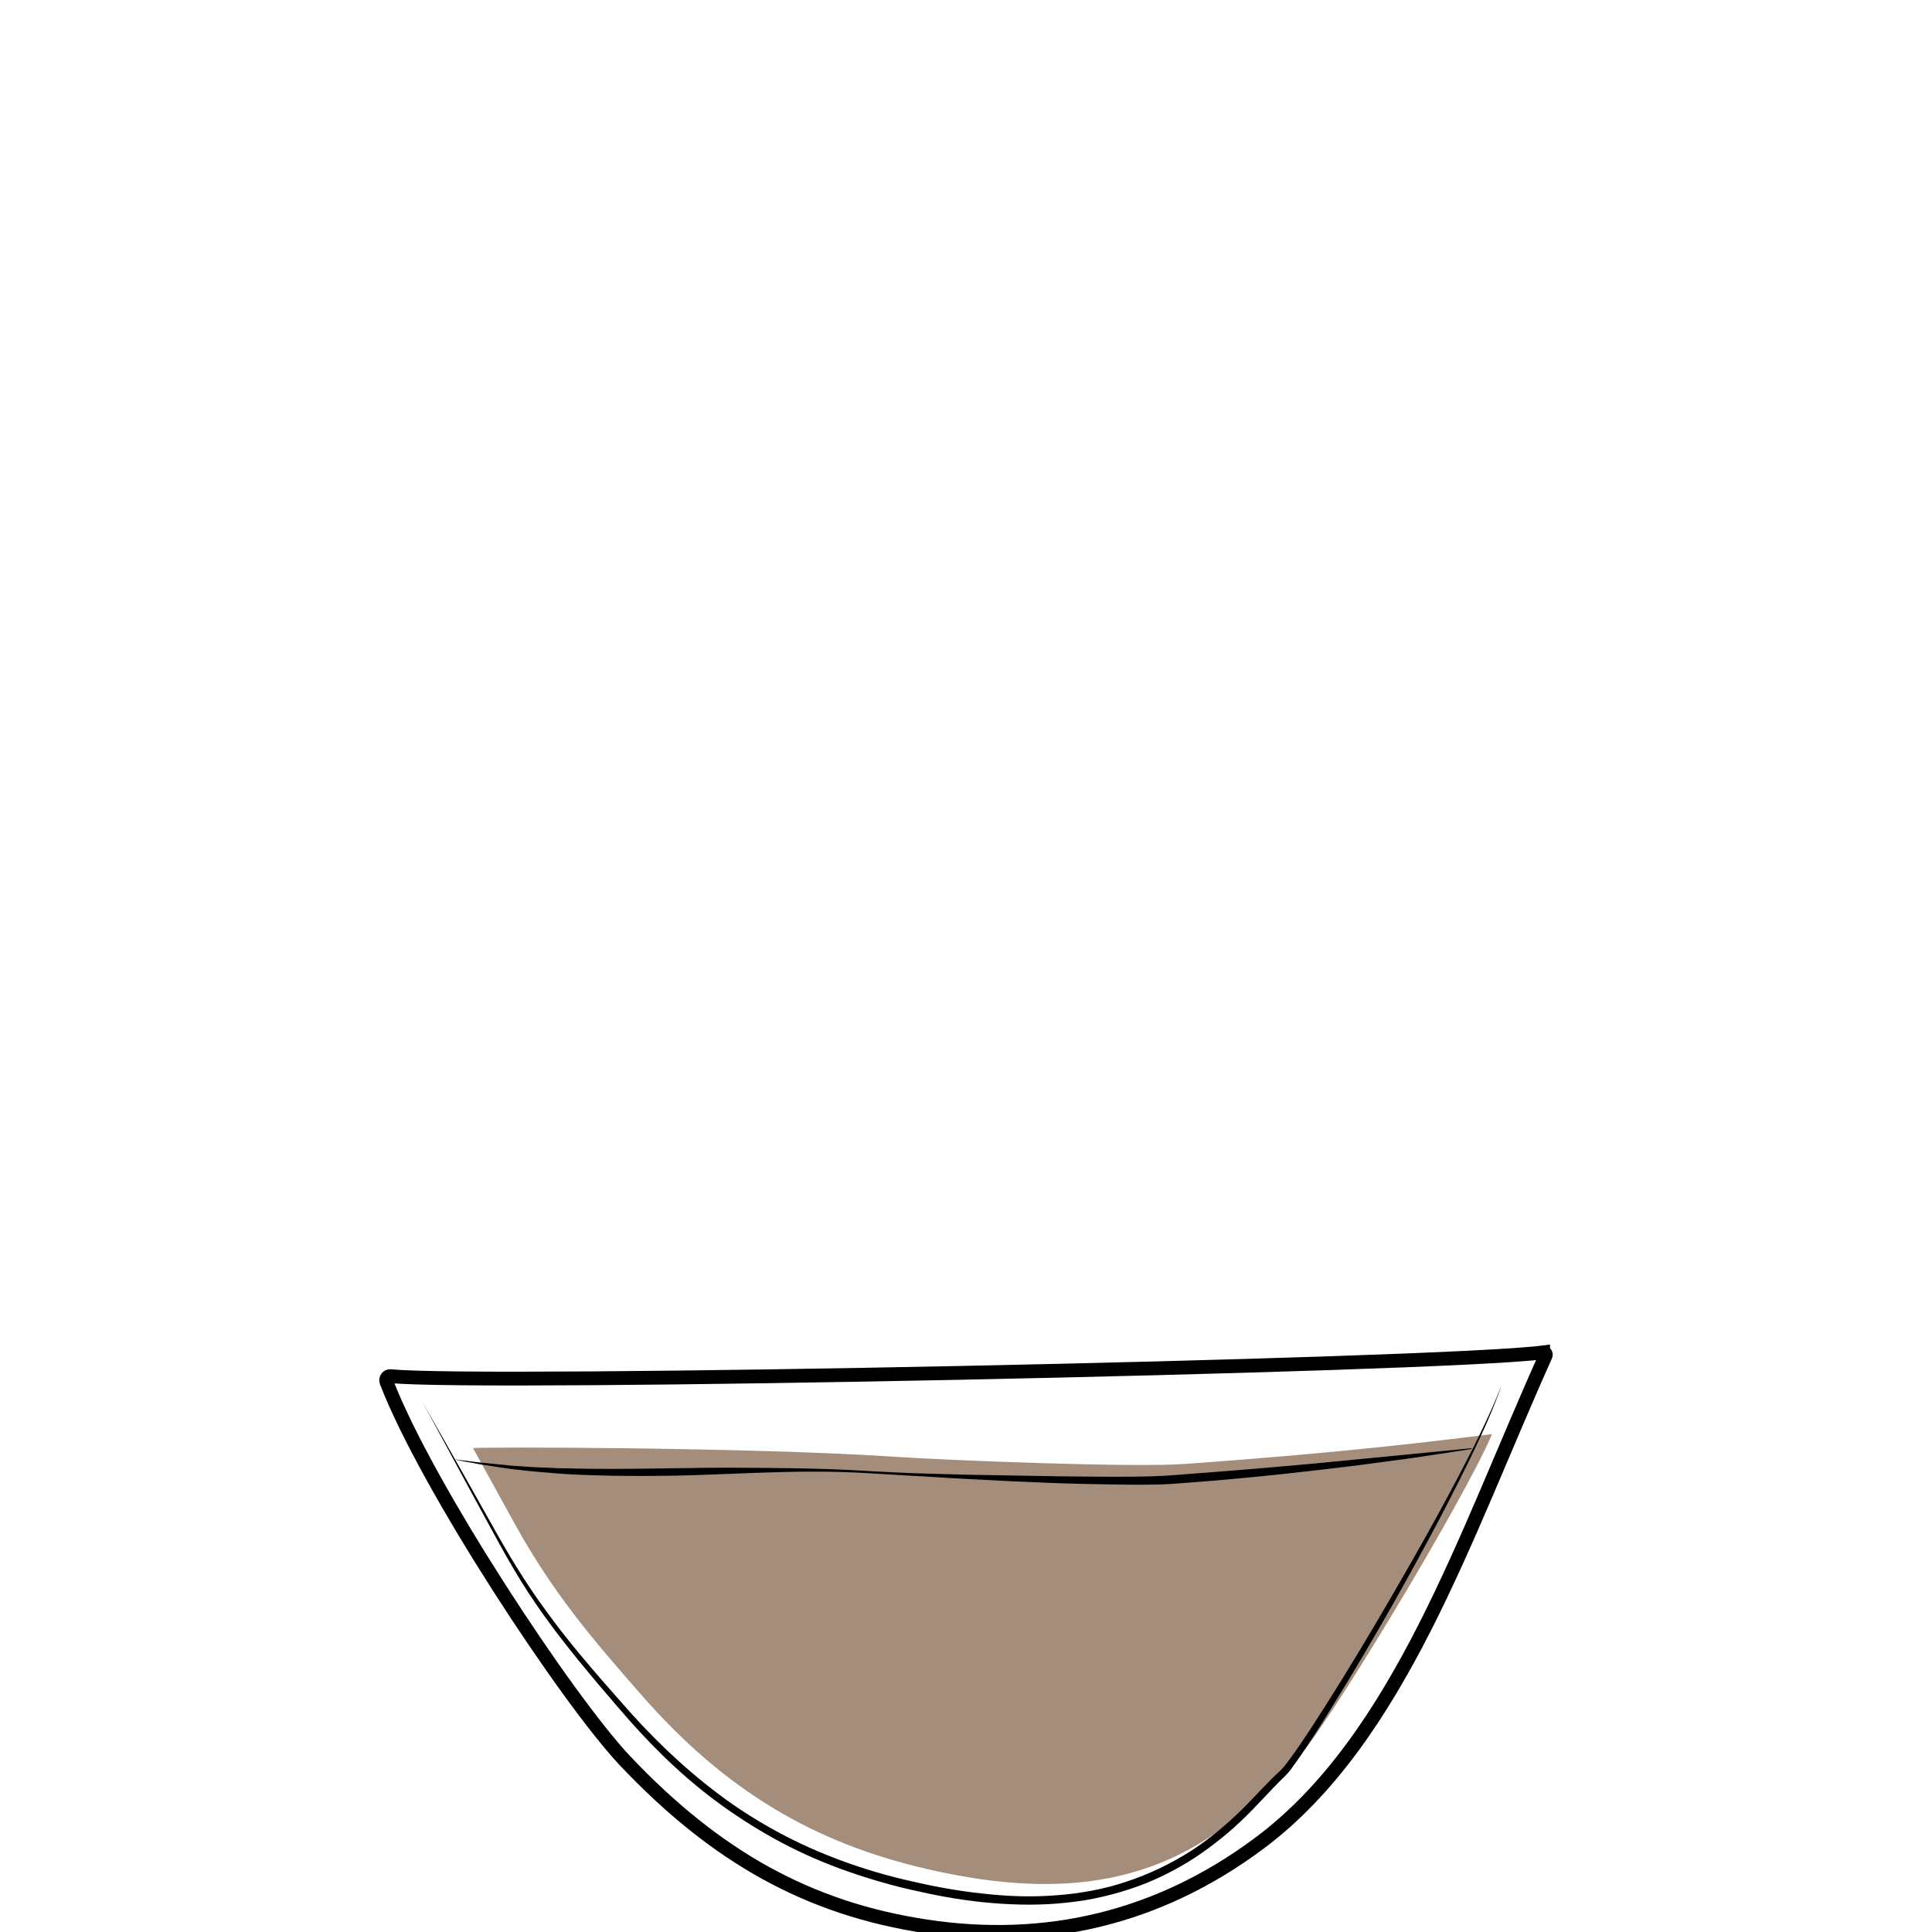 <svg id="Layer_1" xmlns="http://www.w3.org/2000/svg" viewBox="0 0 700 700"><style>.st0,.st1{fill:none}.st1{stroke:#000;stroke-width:5;stroke-miterlimit:10}.st2{opacity:.9;fill:url(#SVGID_1_)}.st3{fill:#a48d7a}</style><path class="st0" d="M0 0h700v700H0z"/><path class="st1" d="M6708.6-568.1c.3 38.5.2 82.4-5.7 120.5-2.3 14.7-3.7 31.7-10.6 44.9-9.4 17.9-18.6 35.9-34 49.5-5.5 4.9-11.5 9.2-17.9 12.8-4.2 2.3-15.3 5.1-15.9 10.8-.4 3.6 3.8 5.7 6.9 7.6 6.9 4.3 10.9 12.3 11.6 20.4 1.5 15.4-5.6 30.7-18.9 38.8-.8.5-1.6 1-1.9 1.8-.7 2.1 2.1 3.4 4.2 3.8 12.1 2.1 24 5 35.7 8.7 7.7 2.4 24.3 10.6 12 18.5-7.7 4.9-17 6.2-26 7.3-24.7 3.1-49.7 6.2-74.5 3.9-5.6-.5-11.2-1.4-16.8-2.2l-22.5-3.3c-5.3-.8-11.8-2.7-12.7-7.9-1.7-10.2 16.6-15.1 23.6-17.2 4.9-1.5 36.5-4.6 35.6-9.3-.5-2.4-2.8-3.9-4.8-5.4-8.9-6.4-15-16.4-16.6-27.2-1.6-10.8 1.3-22.2 7.9-30.9 2.2-2.9 4.9-6 4.4-9.6-.2-1.5-1-2.9-2-4.1-5.1-6.7-15.9-9.5-22.8-14.7-7.9-6-15.2-12.8-21.6-20.4-12.5-14.5-22.1-31.5-27.6-49.9-5.2-17.2-6.9-35.3-8.2-53.2-2.3-31-3.6-62-3.8-93.1 20.2-2.4 42-1.8 62.4-1.4 52.8 1.1 160.5-1.6 160.5.5z"/><path d="M6582-253.2v1.9c0 .6.1 1.3.6 1.9.4.6 1.2.8 2.2.8 2.1-.1 4.5-.2 7.1-.2 1.3 0 2.7-.1 4-.1 1.4-.1 2.8-.1 4.1-.2 1.4-.1 2.8-.1 4.1-.2 1.4-.1 2.7-.1 4-.2 2.6-.1 5-.2 7.1-.3 2-.1 3.7-.6 4.6-1.3.4-.4.7-.8.8-1.1.1-.3.2-.5.2-.5v.5c-.1.3-.2.8-.6 1.3-.4.5-1.1 1-1.9 1.4-.8.4-1.8.7-2.8.8-2.1.4-4.5.7-7.1.9-1.3.1-2.7.3-4 .4-1.4.1-2.8.2-4.2.2-1.4 0-2.8.1-4.2.1h-4.1c-2.6-.1-5.1-.2-7.2-.4-.5-.1-1.1-.1-1.6-.4-.5-.3-.9-.7-1.1-1.1-.4-.9-.4-1.7-.3-2.3.1-.6.2-1.1.3-1.4-.1-.3 0-.5 0-.5zm-.4-84.6s.6.2 1.6.5c.5.2 1.2.3 1.9.5s1.6.4 2.4.5c.9.2 1.9.3 2.9.5 1 .1 2.1.2 3.3.3 1.1.1 2.3.1 3.5.2h3.6c1.2 0 2.5 0 3.7-.1 1.2 0 2.4-.1 3.6-.1 2.3-.1 4.5-.1 6.3-.3 1.8-.2 3.2-.6 4.1-1.2.4-.3.8-.6 1-.8l.3-.3s-.1.1-.2.4c-.2.3-.4.6-.8 1-.8.8-2.3 1.6-4.2 2-.9.2-2 .4-3 .5-1.1.1-2.2.3-3.3.4l-3.6.3c-1.2.1-2.5.1-3.7.2-1.3 0-2.5 0-3.7-.1-.6 0-1.2-.1-1.8-.1-.6-.1-1.2-.1-1.8-.2-1.2-.1-2.3-.4-3.4-.6-.5-.1-1-.3-1.5-.4-.5-.2-1-.3-1.4-.4-1.8-.6-3.2-1.3-4.2-1.8-1-.6-1.6-.9-1.6-.9zm-50.1 102.1l.3.3c.2.2.5.4 1 .6.9.5 2.3 1 4.2 1.4 1.9.4 4.2.7 6.8 1.1 2.6.4 5.6.7 8.9 1.1 3.3.3 6.8.7 10.6 1 3.7.3 7.7.5 11.8.7 8.2.3 17 .5 25.7.6 4.4.1 8.8.1 13.1.2 4.3 0 8.5.1 12.6 0s8-.4 11.7-.8c3.7-.5 7.2-1.1 10.4-1.7 6.4-1.4 11.6-3 15.2-4.3 1.8-.7 3.2-1.2 4.2-1.6l1.5-.6s-.5.2-1.4.7c-.9.4-2.3 1.1-4.1 1.8-3.5 1.5-8.7 3.5-15.1 5.1-6.4 1.6-14.1 2.9-22.3 3.2-4.1.2-8.4.2-12.7.2-4.3 0-8.7-.1-13.1-.1-4.4-.1-8.8-.2-13.1-.3-4.3-.1-8.6-.4-12.7-.6-4.1-.3-8.1-.6-11.8-1-3.8-.4-7.3-.8-10.6-1.3-1.6-.3-3.2-.5-4.7-.7-1.5-.3-2.9-.5-4.2-.8-2.6-.5-4.9-1-6.8-1.5-1.9-.5-3.3-1.1-4.1-1.7-.4-.3-.7-.5-.9-.7-.3-.2-.4-.3-.4-.3z"/><linearGradient id="SVGID_1_" gradientUnits="userSpaceOnUse" x1="6498.813" y1="-446.236" x2="6704.691" y2="-446.236"><stop offset=".018" stop-color="#801fe3"/><stop offset="1" stop-color="#b7a7ff"/></linearGradient><path class="st2" d="M6498.8-539.9c1.4 24.4 2.7 48.8 4.1 73.2.4 7.9.9 15.9 2.2 23.7 1.8 11.1 5.4 21.8 8.9 32.5 3 9.1 6 18.2 11.1 26.3 17.8 28.1 51.5 32.7 81.9 31.3 10.6-.5 21.3-1.5 31.5-4.7 66.9-21.3 65.2-117 66.1-172.7 0-2.6.1-5.1.1-7.7-68.7 2.2-137.5 4-205.9-1.9z"/><path d="M6493.7-559.6s.6 8.1 1.5 22.2c.5 7.1 1 15.6 1.7 25.5.6 9.8 1.4 20.9 2.1 33.1.4 6.1.7 12.4 1.3 18.9.5 6.5 1.4 13.2 3 19.9 1.6 6.7 3.7 13.5 6 20.4 2.4 6.9 4.5 14 7.5 20.9.8 1.7 1.5 3.4 2.4 5.1.9 1.6 1.8 3.3 2.8 4.8 1.1 1.6 2.2 3.1 3.4 4.7 1.2 1.4 2.5 2.8 3.7 4.3 5.3 5.5 11.7 10 18.8 13.2 7.1 3.3 14.8 5.4 22.6 6.6 7.9 1.3 15.9 1.7 23.9 1.7 8-.1 16.1-.4 24-1.5 3.9-.5 7.9-1.2 11.7-2.2 1-.3 1.9-.5 2.8-.8l.7-.2h.1l.2-.1.4-.1 1.4-.5 2.8-1c.5-.2.9-.3 1.4-.5l1.3-.6c7.1-3.1 13.7-7.4 19.4-12.5 5.7-5.1 10.5-11.1 14.4-17.5 4-6.3 7.1-13.1 9.7-19.8 2.6-6.8 4.6-13.6 6.3-20.3 3.2-13.5 5-26.5 6.2-38.5 1.1-12.1 1.7-23.2 2-33 .3-9.9.5-18.4.7-25.5.2-14.2.4-22.2.4-22.2s0 2 .1 5.8c0 3.8.1 9.4.2 16.4 0 7.1 0 15.7-.2 25.5-.1 9.9-.5 21-1.5 33.1-1 12.1-2.6 25.2-5.7 38.9-1.6 6.8-3.6 13.7-6.1 20.6-2.5 6.9-5.7 13.8-9.8 20.3-4 6.5-9 12.7-14.8 18.1-5.9 5.4-12.7 9.8-20.2 13.1l-1.4.6c-.5.2-.9.4-1.4.5l-2.8 1-1.4.5-.4.1-.2.1-.2.1-.7.2c-1 .3-2 .6-2.9.8-3.9 1-8 1.8-12 2.4-8.1 1.1-16.2 1.5-24.4 1.6-8.2 0-16.3-.5-24.4-1.8-8-1.3-16-3.5-23.3-7-7.4-3.4-14.1-8.1-19.6-13.9-1.3-1.5-2.6-3.1-3.9-4.6-1.1-1.6-2.2-3.2-3.3-4.7-2.2-3.4-3.9-6.8-5.4-10.4-3-7.1-5.2-14.2-7.5-21.2-2.2-7-4.3-13.9-5.8-20.7-1.6-6.9-2.4-13.6-2.8-20.2-.5-6.6-.7-12.9-1-18.9-.6-12.1-1.1-23.2-1.6-33.1-.5-9.9-.8-18.4-1.2-25.5-.7-14.2-1-22.2-1-22.2z"/><path d="M6494.1-544.2s.8 0 2.4.1c1.6.1 3.8.2 6.7.3 2.9.2 6.4.3 10.5.5 4 .2 8.6.3 13.6.5s10.4.3 16.1.5c5.7.2 11.7.2 17.9.4 6.2.1 12.6.1 19.2.2 6.5.1 13.2 0 19.8.1 6.6 0 13.3 0 19.8-.1s13-.1 19.2-.2c12.5-.1 24.1-.2 34-.3 10-.1 18.3-.1 24.1-.1h9.1s-.8.1-2.4.2c-1.6.1-3.8.2-6.7.4-5.8.3-14.1.8-24.1 1.3-10 .5-21.6.9-34 1.3-6.2.1-12.7.4-19.2.4-6.5.1-13.2.1-19.8.2-6.6 0-13.3 0-19.8-.2-6.5-.1-13-.3-19.2-.4-6.2-.2-12.3-.4-18-.8-2.9-.2-5.6-.3-8.3-.5-2.7-.2-5.3-.4-7.8-.5-2.5-.2-4.9-.3-7.1-.5-2.3-.2-4.4-.4-6.4-.6-4-.4-7.6-.7-10.4-1-2.9-.3-5.2-.6-6.7-.7-1.7-.4-2.5-.5-2.5-.5z"/><path class="st3" d="M429.6 530.4c-18.7 1.4-86.7-1.3-105.6-2.6-52.8-3.5-151.9-3.6-152.6-3.1 5 9.1 10.1 18.3 15.1 27.4 13.9 25.1 27.9 41.5 45.9 62 30.5 34.9 62.7 53.6 103.1 63 43.2 10 84 8.9 119.1-24.5 5.5-5.2 10.5-11.1 16-16.3 8.7-8.2 59.5-92 70-116.7-39.5 5-71.2 7.9-111 10.8z"/><path class="st1" d="M559.1 490c.7-.1 1.2.6.9 1.2-29.2 64.9-53 138.9-103.8 176.7-36.9 27.5-77.9 36.5-120.4 30.1-42.7-6.4-76.4-25.2-109.4-60.1-21-22.3-71.9-99.4-86.4-137.3-.4-1 .4-2.1 1.5-2 32.6 3.4 379.2-3.7 417.6-8.6z"/><path d="M152.8 507.5s4.4 7.7 12.1 21.3c3.8 6.8 8.5 15 13.8 24.5 5.3 9.5 11.5 20 19.4 30.7 7.8 10.8 17.2 21.7 27.4 33.2 10 11.5 21.5 22.8 34.8 32.8 6.6 5 13.7 9.5 21.2 13.6s15.4 7.6 23.5 10.6c8.2 3 16.6 5.5 25.2 7.4 8.6 2 17.3 3.6 26.1 4.5 8.8 1 17.6 1.3 26.4.6 4.4-.3 8.7-.9 13-1.7 4.3-.8 8.5-1.9 12.6-3.3 8.2-2.7 16-6.5 23.1-11 3.6-2.3 6.9-4.8 10.2-7.5 1.6-1.4 3.2-2.7 4.7-4.1 1.5-1.4 3-2.8 4.5-4.3 2.9-2.9 5.7-6 8.6-8.9 1.4-1.5 2.9-2.9 4.4-4.3.7-.7 1.3-1.3 1.9-2.1l1.8-2.4c4.7-6.4 8.9-13.1 13-19.5 8.2-12.9 15.6-25.3 22.3-36.8 6.7-11.5 12.8-22.2 18-31.7 5.2-9.5 9.6-17.9 13.1-24.8 3.5-7 6-12.5 7.7-16.4.8-1.9 1.4-3.4 1.8-4.4l.6-1.5s-.2.5-.5 1.5c-.4 1-.9 2.5-1.7 4.5-1.5 3.9-3.9 9.5-7.3 16.6-3.3 7-7.6 15.5-12.6 25.1-5.1 9.6-10.9 20.4-17.5 32-6.6 11.6-13.9 24.1-22 37.1-4 6.5-8.2 13.2-12.9 19.8-.6.8-1.2 1.6-1.8 2.5-.6.8-1.4 1.7-2.1 2.4-1.4 1.4-2.9 2.8-4.3 4.3-2.8 2.9-5.6 6-8.6 9-1.5 1.5-3 3-4.6 4.4-1.5 1.5-3.2 2.8-4.8 4.2-3.3 2.7-6.8 5.3-10.4 7.7-7.3 4.7-15.3 8.7-23.7 11.4-4.2 1.4-8.5 2.5-12.9 3.4-4.4.9-8.8 1.4-13.3 1.8-8.9.7-18 .4-26.9-.5-8.9-.9-17.8-2.6-26.4-4.6-8.7-2-17.2-4.6-25.5-7.6-8.3-3.1-16.3-6.7-23.8-10.9-7.6-4.2-14.8-8.9-21.5-13.9-13.5-10.1-24.9-21.8-34.8-33.4-10-11.6-19.3-22.7-27.1-33.6-3.9-5.5-7.4-10.8-10.5-16.1-3.1-5.2-5.9-10.3-8.5-15.1-5.2-9.5-9.7-17.9-13.4-24.7-7.5-14-11.8-21.8-11.8-21.8z"/><path d="M165.1 528.8s1.4.2 4.1.5c1.3.2 3 .4 4.9.6 1.9.2 4.2.4 6.7.7 1.3.1 2.6.2 4 .4a1160.354 1160.354 0 0 0 9.1.6c1.6.1 3.3.1 5.1.2 1.8.1 3.6.2 5.4.2 1.9 0 3.8.1 5.7.1 3.9.1 8.1.1 12.4.1 8.6 0 18-.2 27.9-.3 9.9-.2 20.4-.1 31.2 0s22 .4 33.3 1.1c5.7.3 11.4.6 17.1.8 5.7.2 11.5.3 17.3.5l17.3.3c5.7.1 11.5.2 17.1.3 11.3.1 22.5.3 33.3 0 2.7-.1 5.3-.2 7.9-.4 2.6-.2 5.3-.4 7.9-.6 5.2-.4 10.2-.8 15.2-1.2 9.9-.8 19.2-1.6 27.8-2.4 34.4-3.3 57.4-5.6 57.4-5.6v.3s-5.7.9-15.7 2.4c-5 .8-11.1 1.6-18 2.5-7 1-14.8 1.9-23.4 2.9-8.6 1-17.9 2-27.8 2.9-4.9.5-10 .9-15.2 1.3-2.6.2-5.2.4-7.9.6-2.7.2-5.4.3-8.1.3-5.4.1-10.9 0-16.5-.1s-11.2-.2-16.9-.4c-5.7-.2-11.4-.5-17.1-.7-5.7-.3-11.5-.6-17.3-.9-5.8-.3-11.5-.7-17.2-1-5.7-.3-11.5-.7-17.1-1-11.3-.7-22.5-.7-33.3-.4-10.8.3-21.2.8-31.1 1.1-9.9.3-19.3.3-28 .2-8.7-.2-16.6-.4-23.6-1.1-1.8-.1-3.5-.3-5.1-.4-1.6-.2-3.2-.3-4.7-.5s-3-.3-4.4-.5c-1.4-.2-2.7-.4-4-.6-2.5-.4-4.7-.7-6.7-1-1.9-.4-3.6-.7-4.9-.9-2.7-.5-4.1-.8-4.1-.8v-.1z"/></svg>